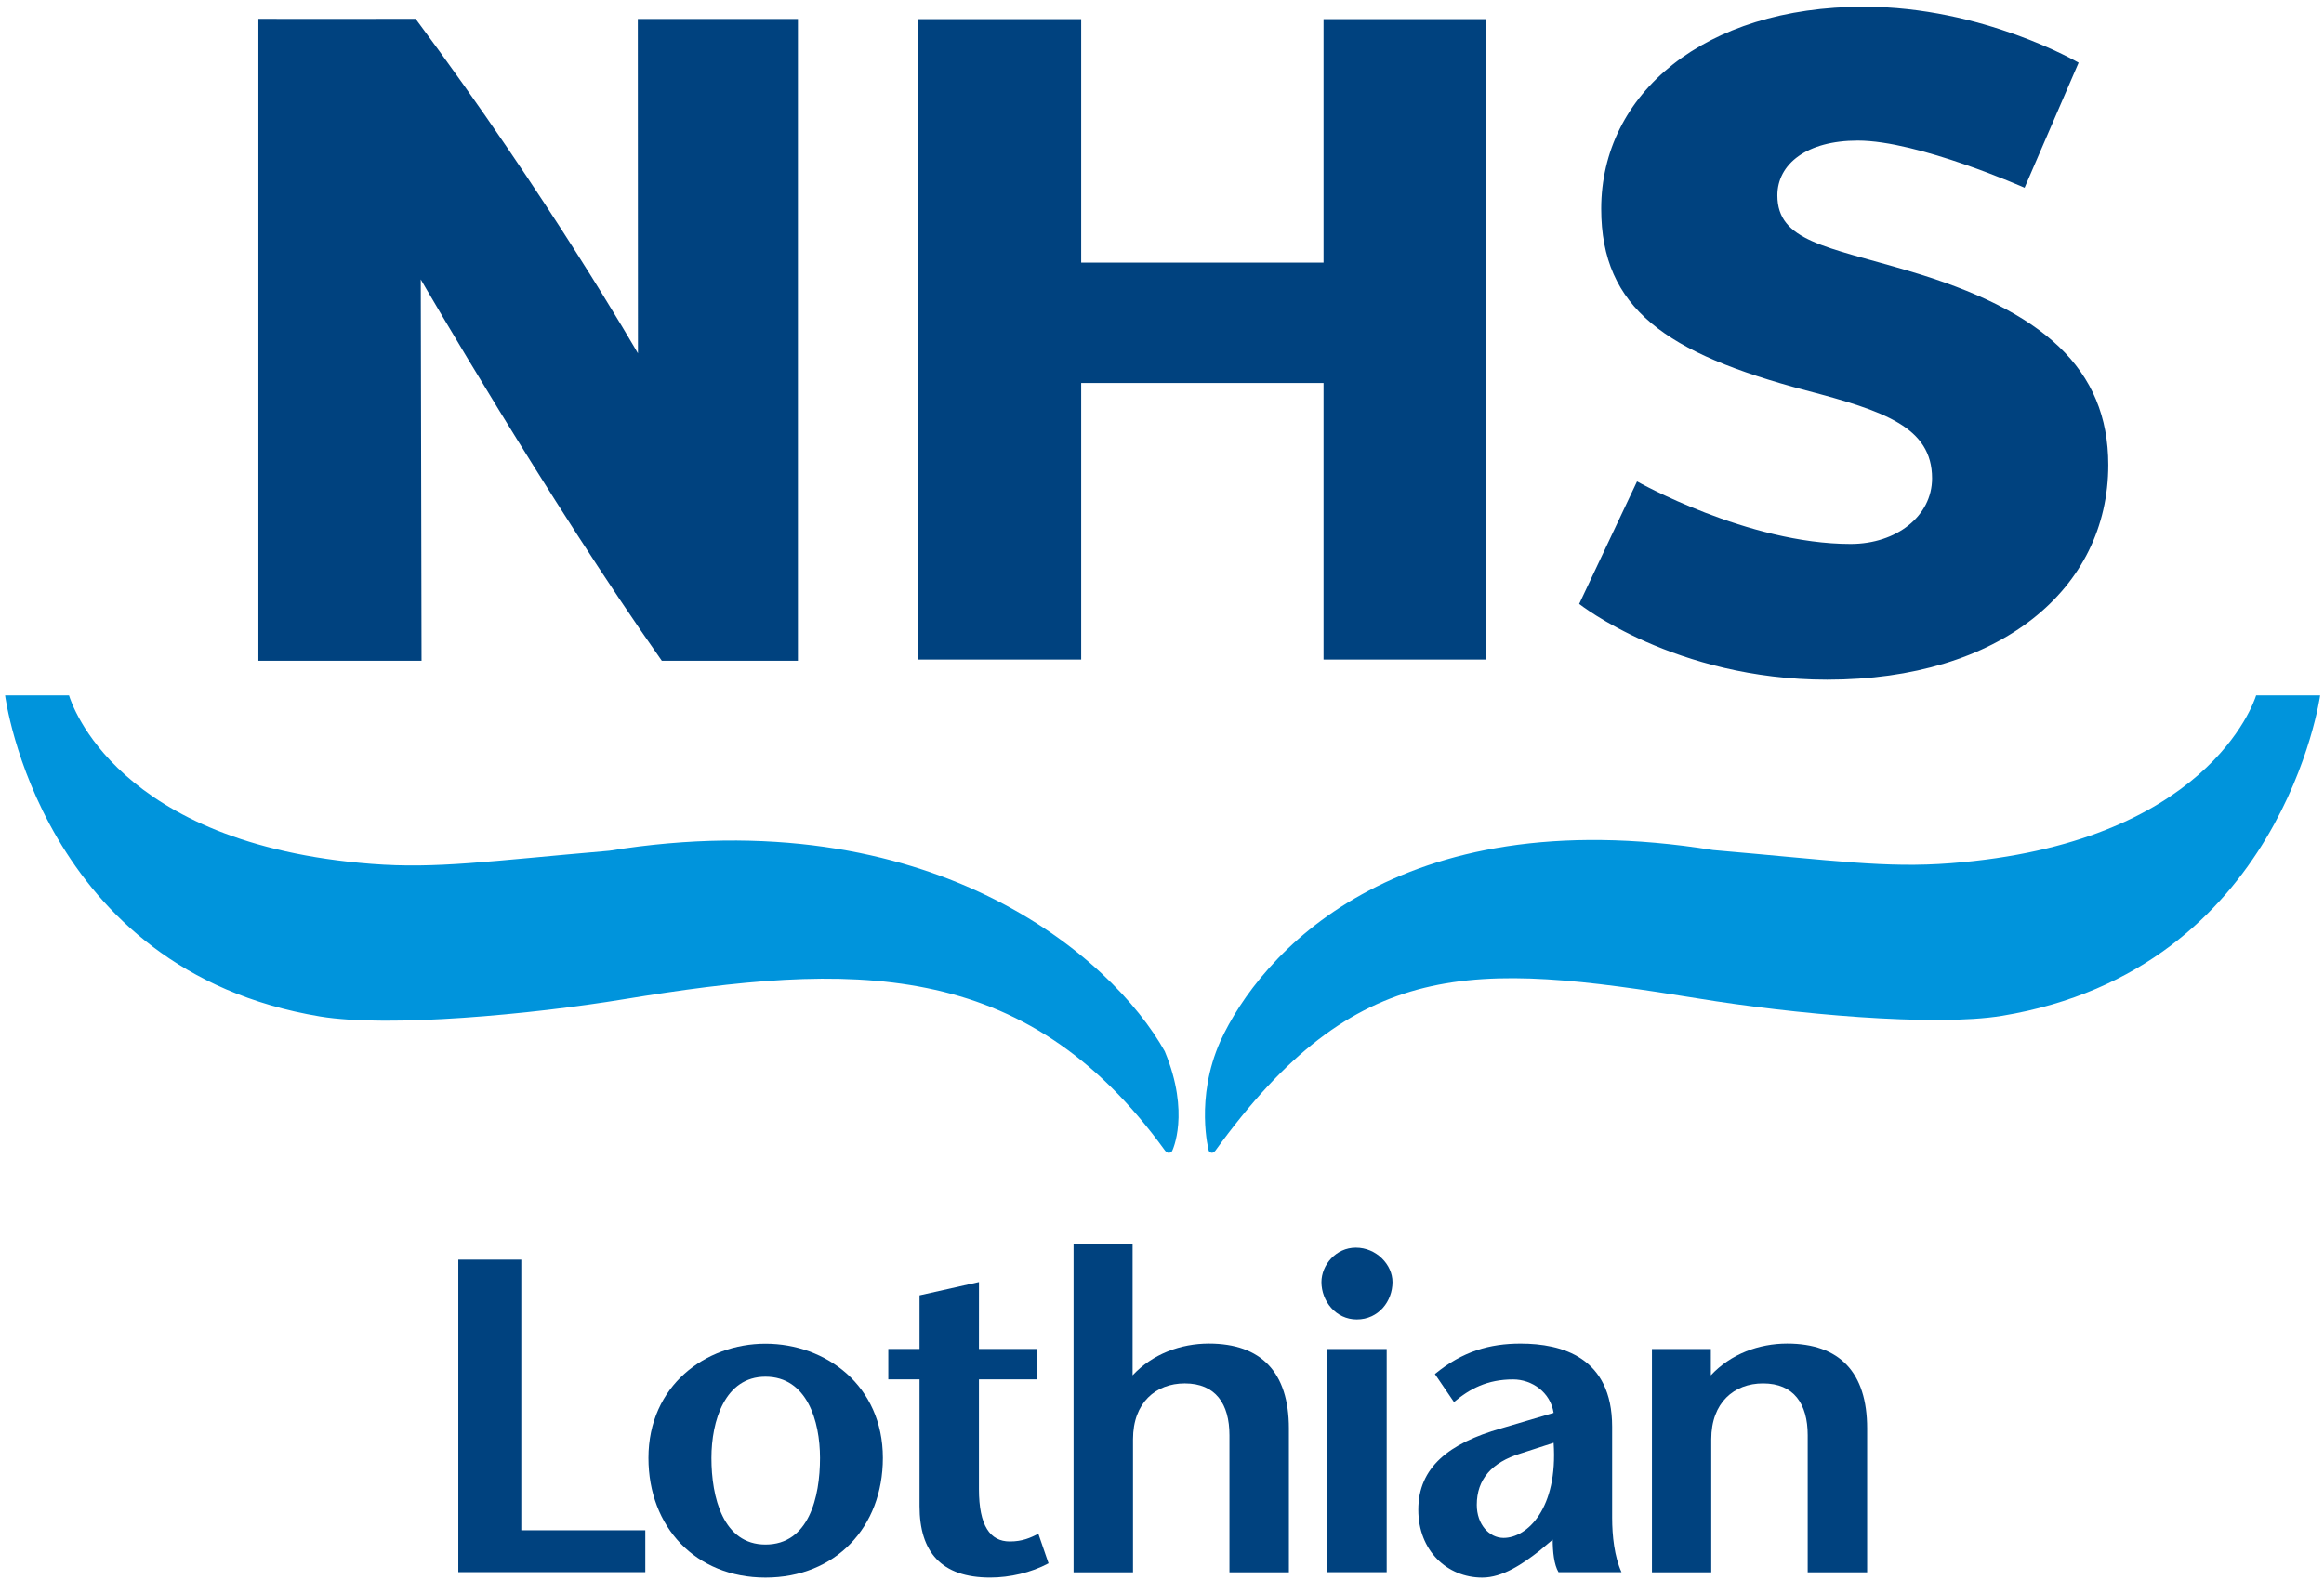 <?xml version="1.0" encoding="UTF-8" standalone="no"?>
<!-- Created with Inkscape (http://www.inkscape.org/) -->

<svg
   xmlns:dc="http://purl.org/dc/elements/1.1/"
   xmlns:cc="http://creativecommons.org/ns#"
   xmlns:rdf="http://www.w3.org/1999/02/22-rdf-syntax-ns#"
   xmlns:svg="http://www.w3.org/2000/svg"
   xmlns="http://www.w3.org/2000/svg"
   xmlns:sodipodi="http://sodipodi.sourceforge.net/DTD/sodipodi-0.dtd"
   xmlns:inkscape="http://www.inkscape.org/namespaces/inkscape"
   width="502"
   height="341.338"
   viewBox="0 0 132.821 90.312"
   version="1.1"
   id="svg2084"
   inkscape:version="0.92.4 (5da689c313, 2019-01-14)"
   sodipodi:docname="NHS Lothian logo.svg">
  <defs
     id="defs2078" />
  <sodipodi:namedview
     id="base"
     pagecolor="#ffffff"
     bordercolor="#666666"
     borderopacity="1.0"
     inkscape:pageopacity="0.0"
     inkscape:pageshadow="2"
     inkscape:zoom="0.98994949"
     inkscape:cx="-5.3161763"
     inkscape:cy="-26.592496"
     inkscape:document-units="mm"
     inkscape:current-layer="layer1"
     showgrid="false"
     units="px"
     fit-margin-top="1"
     fit-margin-left="1"
     fit-margin-bottom="1"
     fit-margin-right="1"
     inkscape:window-width="1920"
     inkscape:window-height="1001"
     inkscape:window-x="-9"
     inkscape:window-y="-9"
     inkscape:window-maximized="1" />
  <g
     inkscape:label="Layer 1"
     inkscape:groupmode="layer"
     id="layer1"
     transform="translate(-153.184,-36.007)">
    <g
       transform="matrix(1.928,0,0,1.928,-58.023,-869.257)"
       id="g2055">
      <path
         style="fill:#00427f;fill-opacity:1;fill-rule:nonzero;stroke:none"
         d="m 166.125,477.566 c -2.441,-0.723 -3.891,-0.879 -3.891,-2.238 0,-0.934 0.875,-1.625 2.383,-1.625 1.797,0 4.945,1.398 4.945,1.398 l 1.602,-3.707 c 0,0 -2.832,-1.66 -6.363,-1.66 -4.738,0 -7.789,2.582 -7.789,5.992 0,2.957 1.934,4.289 6.066,5.383 2.324,0.609 3.742,1.09 3.742,2.609 0,1.117 -1.055,1.945 -2.414,1.945 -3.051,0 -6.332,-1.855 -6.332,-1.855 l -1.715,3.633 c 0,0 2.836,2.246 7.352,2.246 5.133,0 8.332,-2.691 8.332,-6.367 0,-2.852 -1.93,-4.582 -5.918,-5.754"
         id="path1351"
         inkscape:connector-curvature="0" />
      <path
         style="fill:#00427f;fill-opacity:1;fill-rule:nonzero;stroke:none"
         d="m 121.867,470.094 c -2.305,0.004 -4.66,0 -4.66,0 V 489.125 h 4.836 l -0.023,-11.305 c 0,0 3.781,6.531 7.145,11.305 3.266,0.004 4.035,0 4.035,0 v -19.027 h -4.746 l 0.004,9.914 c 0,0 -2.656,-4.629 -6.59,-9.918"
         id="path1353"
         inkscape:connector-curvature="0" />
      <path
         style="fill:#00427f;fill-opacity:1;fill-rule:nonzero;stroke:none"
         d="m 148.781,489.09 v -8.199 h -7.184 v 8.199 h -4.84 v -18.988 h 4.84 v 7.219 h 7.184 v -7.219 h 4.828 v 18.988 z m 0,0"
         id="path1355"
         inkscape:connector-curvature="0" />
      <path
         style="fill:#0094dc;fill-opacity:1;fill-rule:nonzero;stroke:none"
         d="m 144.078,500.711 c -1.574,-2.82 -6.938,-7.488 -16.465,-5.953 -3.617,0.312 -5.121,0.539 -7.043,0.391 -7.582,-0.582 -8.906,-4.77 -8.977,-4.996 h -1.895 c 0,0 1.043,8.145 9.34,9.52 2.031,0.336 6.27,-0.062 9.008,-0.512 6.723,-1.102 11.871,-1.277 16.039,4.492 0,0 0.055,0.062 0.102,0.062 0.086,0 0.109,-0.062 0.109,-0.062 0,0 0.543,-1.105 -0.219,-2.941"
         id="path1357"
         inkscape:connector-curvature="0" />
      <path
         style="fill:#0094dc;fill-opacity:1;fill-rule:nonzero;stroke:none"
         d="m 176.426,490.152 c -0.07,0.227 -1.473,4.395 -9.059,4.977 -1.918,0.148 -3.422,-0.078 -7.043,-0.391 -9.445,-1.52 -13.445,3.137 -14.602,5.668 -0.758,1.699 -0.344,3.246 -0.344,3.246 0,0 0.027,0.062 0.098,0.062 0.047,0 0.098,-0.062 0.098,-0.062 4.172,-5.77 7.594,-5.609 14.32,-4.512 2.738,0.449 6.973,0.848 9.004,0.512 8.301,-1.375 9.426,-9.5 9.426,-9.5 z m 0,0"
         id="path1359"
         inkscape:connector-curvature="0" />
      <path
         style="fill:#00427f;fill-opacity:1;fill-rule:nonzero;stroke:none"
         d="M 123.133,506.883 H 125 v 8.023 h 3.676 v 1.242 h -5.543 z m 0,0"
         id="path1361"
         inkscape:connector-curvature="0" />
      <path
         style="fill:#00427f;fill-opacity:1;fill-rule:nonzero;stroke:none"
         d="m 132.238,516.309 c 2.078,0 3.48,-1.496 3.48,-3.547 0,-2.145 -1.691,-3.387 -3.48,-3.387 -1.773,0 -3.469,1.242 -3.469,3.387 0,2.051 1.402,3.547 3.469,3.547 m 0,-0.98 c -1.258,0 -1.602,-1.402 -1.602,-2.566 0,-1.098 0.398,-2.41 1.602,-2.41 1.23,0 1.617,1.312 1.617,2.41 0,1.164 -0.332,2.566 -1.617,2.566"
         id="path1363"
         inkscape:connector-curvature="0" />
      <path
         style="fill:#00427f;fill-opacity:1;fill-rule:nonzero;stroke:none"
         d="m 138.566,509.531 h 1.734 v 0.902 h -1.734 v 3.254 c 0,1.086 0.332,1.551 0.914,1.551 0.383,0 0.605,-0.109 0.848,-0.227 l 0.301,0.875 c -0.516,0.277 -1.148,0.422 -1.73,0.422 -1.457,0 -2.094,-0.766 -2.094,-2.117 v -3.758 h -0.926 v -0.902 h 0.926 v -1.59 l 1.762,-0.395 z m 0,0"
         id="path1365"
         inkscape:connector-curvature="0" />
      <path
         style="fill:#00427f;fill-opacity:1;fill-rule:nonzero;stroke:none"
         d="m 143.121,510.312 c 0.594,-0.637 1.43,-0.941 2.262,-0.941 1.547,0 2.371,0.848 2.371,2.516 v 4.266 h -1.762 v -4.066 c 0,-0.926 -0.41,-1.535 -1.324,-1.535 -0.859,0 -1.535,0.57 -1.535,1.656 v 3.945 h -1.762 v -9.73 h 1.75 z m 0,0"
         id="path1367"
         inkscape:connector-curvature="0" />
      <path
         style="fill:#00427f;fill-opacity:1;fill-rule:nonzero;stroke:none"
         d="m 148.719,507.547 c 0,-0.504 0.426,-1.02 1.02,-1.02 0.609,0 1.086,0.504 1.086,1.02 0,0.566 -0.41,1.109 -1.059,1.109 -0.621,0 -1.047,-0.543 -1.047,-1.109 m 1.934,8.602 h -1.762 v -6.617 h 1.762 z m 0,0"
         id="path1369"
         inkscape:connector-curvature="0" />
      <path
         style="fill:#00427f;fill-opacity:1;fill-rule:nonzero;stroke:none"
         d="m 155.574,515.184 c 0,0.355 0.039,0.742 0.172,0.965 h 1.867 c -0.211,-0.461 -0.277,-1.082 -0.277,-1.613 v -2.699 c 0,-2.066 -1.496,-2.465 -2.715,-2.465 -0.91,0 -1.719,0.227 -2.539,0.902 l 0.566,0.832 c 0.465,-0.395 0.992,-0.672 1.75,-0.672 0.566,0 1.109,0.383 1.203,0.992 l -1.562,0.461 c -1.535,0.438 -2.449,1.152 -2.449,2.41 0,1.219 0.859,2.012 1.895,2.012 0.609,0 1.203,-0.41 1.695,-0.793 z m 0.027,-2.871 c 0.133,1.945 -0.781,2.82 -1.484,2.82 -0.422,0 -0.793,-0.398 -0.793,-0.98 0,-0.754 0.438,-1.258 1.297,-1.523 z m 0,0"
         id="path1371"
         inkscape:connector-curvature="0" />
      <path
         style="fill:#00427f;fill-opacity:1;fill-rule:nonzero;stroke:none"
         d="m 160.262,510.312 c 0.594,-0.637 1.43,-0.941 2.262,-0.941 1.551,0 2.371,0.848 2.371,2.516 v 4.266 h -1.762 v -4.066 c 0,-0.926 -0.41,-1.535 -1.324,-1.535 -0.859,0 -1.535,0.57 -1.535,1.656 v 3.945 h -1.758 v -6.621 h 1.746 z m 0,0"
         id="path1373"
         inkscape:connector-curvature="0" />
    </g>
  </g>
</svg>
